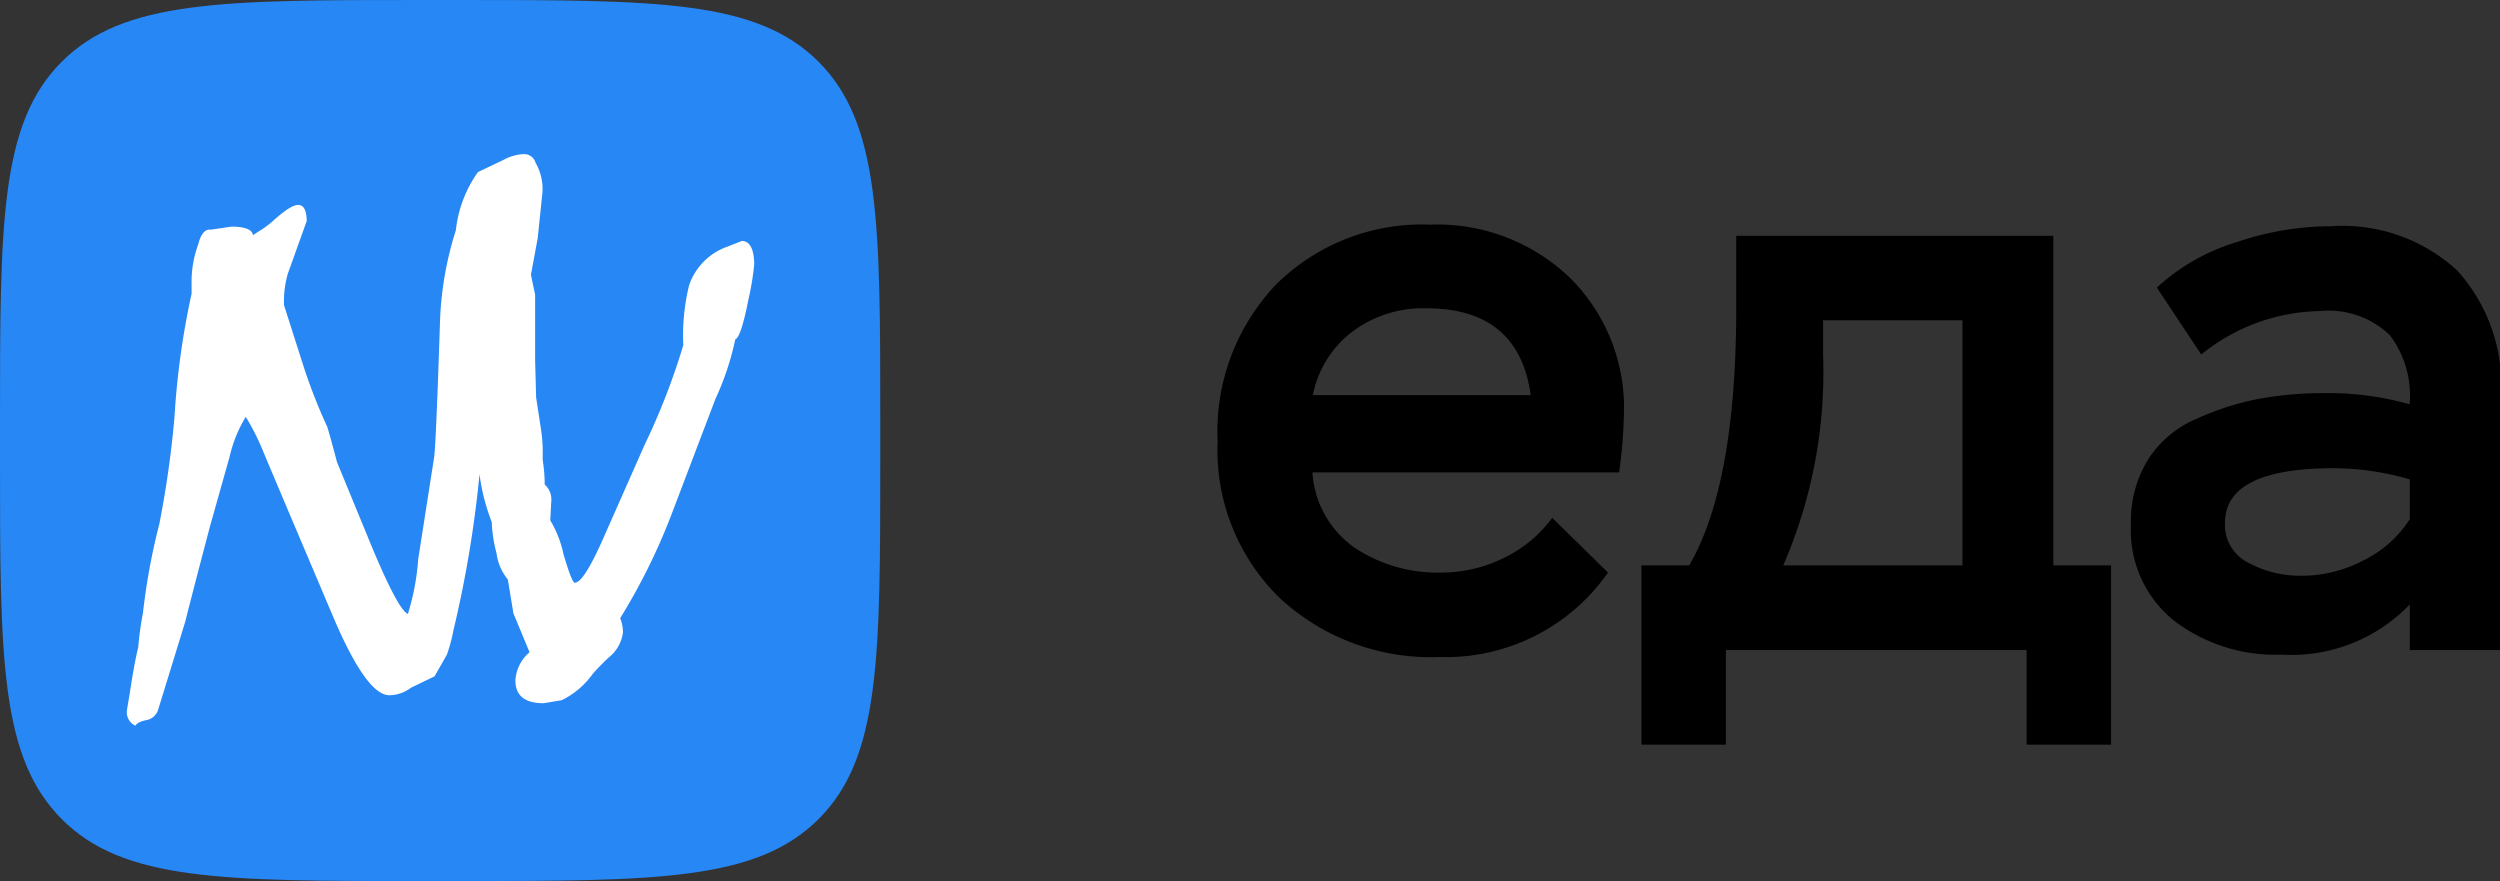 <svg xmlns="http://www.w3.org/2000/svg" viewBox="0 0 125.53 44.24"><rect x="0" y="0" width="125.53" height="44.24" fill="#333333" stroke="none"/><defs><style>.cls-1{fill:#2787f5;}.cls-2{fill:#fff;fill-rule:evenodd;}</style></defs><g id="Layer_2" data-name="Layer 2"><g id="Layer_1-2" data-name="Layer 1"><path class="cls-1" d="M0,22.56c0-10,0-15,3.1-18.1s8.11-3.1,18.1-3.1H23c10,0,15,0,18.1,3.1s3.1,8.1,3.1,18.1V24.4c0,10,0,15-3.1,18.09S33,45.6,23,45.6H21.2c-10,0-15,0-18.1-3.11S0,34.39,0,24.4Z" transform="translate(0 -1.36)"/><path class="cls-2" d="M26.87,16.16v3.31l.05,1.85.24,1.57a7.17,7.17,0,0,1,.09,1v.57a7.82,7.82,0,0,1,.1,1.23,1,1,0,0,1,.33.85l-.05.95a5.4,5.4,0,0,1,.66,1.68c.29,1,.48,1.45.57,1.45.29,0,.73-.68,1.33-2l2.18-4.93a34.15,34.15,0,0,0,1.94-5,10.53,10.53,0,0,1,.29-3,3.11,3.11,0,0,1,1.94-1.95l.71-.28c.41,0,.62.43.62,1.19a13.86,13.86,0,0,1-.29,1.75q-.37,1.89-.66,2a14.06,14.06,0,0,1-1,3L33.79,27a30.83,30.83,0,0,1-2.65,5.4,1.87,1.87,0,0,1,.14.71,1.91,1.91,0,0,1-.71,1.26,11.33,11.33,0,0,0-.81.83,4.13,4.13,0,0,1-1.56,1.32l-.9.15c-.95,0-1.42-.38-1.42-1.14a2,2,0,0,1,.71-1.42l-.81-1.95-.28-1.7a2.61,2.61,0,0,1-.57-1.33,7.06,7.06,0,0,1-.24-1.56,10.33,10.33,0,0,1-.61-2.37v-.05A57.48,57.48,0,0,1,22.77,33a8.21,8.21,0,0,1-.33,1.23l-.62,1.09-1.18.57a1.85,1.85,0,0,1-1.09.38q-1.14,0-2.8-3.89l-2.51-5.92-1-2.37a11.83,11.83,0,0,0-.9-1.8,6.76,6.76,0,0,0-.81,2l-1,3.55q-.9,3.42-1.23,4.74L7.94,37a.76.76,0,0,1-.6.52c-.3.06-.48.16-.54.28a.75.75,0,0,1-.43-.76l.15-.9c.15-1,.3-1.8.42-2.27a16.79,16.79,0,0,1,.24-1.75A32.5,32.5,0,0,1,8,27.67a50.89,50.89,0,0,0,.76-5.35,39.88,39.88,0,0,1,.86-6.21l0-.52a5.39,5.39,0,0,1,.33-1.95q.19-.75.57-.75h.09l1-.15c.7,0,1.06.15,1.09.43l.29-.19a4.85,4.85,0,0,0,.71-.52c.6-.54,1-.81,1.28-.81s.42.3.42.81l-.95,2.65a5.07,5.07,0,0,0-.19,1.57l1,3.13a27.68,27.68,0,0,0,1.18,3c.23.79.38,1.37.48,1.75l1.56,3.79q1.47,3.6,2,3.84A12.11,12.11,0,0,0,21,29.43l.8-5.12q.09-.61.29-6.68a16.93,16.93,0,0,1,.8-4.71A6.15,6.15,0,0,1,24,10l1.28-.61a2.3,2.3,0,0,1,1-.29.59.59,0,0,1,.61.43,2.63,2.63,0,0,1,.33,1.66L27,13.31l-.34,1.85Z" transform="translate(0 -1.36)"/><path d="M77.94,27.36l2.8,2.75a9.92,9.92,0,0,1-8.44,4.24,11.16,11.16,0,0,1-8.08-3,10.36,10.36,0,0,1-3.08-7.83,10.69,10.69,0,0,1,2.94-7.88,10.4,10.4,0,0,1,7.74-3,9.61,9.61,0,0,1,7,2.66,9.18,9.18,0,0,1,2.72,6.86,24.83,24.83,0,0,1-.24,2.92H65.9A5,5,0,0,0,68,28.85a7.53,7.53,0,0,0,4.38,1.26,7.06,7.06,0,0,0,3.12-.73A6.47,6.47,0,0,0,77.94,27.36ZM71.62,16.84A5.94,5.94,0,0,0,67.92,18a5.29,5.29,0,0,0-2,3.2H76.86Q76.26,16.84,71.62,16.84Z" transform="translate(0 -1.36)"/><path d="M86.66,38.75H82.42v-9h2.4q2.36-4.07,2.36-12.95V13.2H103.1V29.75H106v9h-4.24V34H86.66ZM98.54,17.44h-7v1.72a24.33,24.33,0,0,1-2,10.59h9Z" transform="translate(0 -1.36)"/><path d="M110.53,19.16,108.3,15.8a10.33,10.33,0,0,1,4-2.28,14.81,14.81,0,0,1,4.76-.8,8.49,8.49,0,0,1,6.32,2.22,8.61,8.61,0,0,1,2.2,6.34V34H121V31.71a8.23,8.23,0,0,1-6.44,2.52,8.38,8.38,0,0,1-5.39-1.7A5.81,5.81,0,0,1,107,27.67a5.85,5.85,0,0,1,.88-3.27,5.35,5.35,0,0,1,2.39-2,13.76,13.76,0,0,1,3.08-1,17.79,17.79,0,0,1,3.36-.3,15,15,0,0,1,4.28.56,5,5,0,0,0-1-3.48,4.44,4.44,0,0,0-3.52-1.2A9.7,9.7,0,0,0,110.53,19.16Zm5,11.11a6.66,6.66,0,0,0,3.12-.76A5.78,5.78,0,0,0,121,27.43v-2a13.83,13.83,0,0,0-3.8-.56c-3.65,0-5.48.91-5.48,2.75a2.12,2.12,0,0,0,1.18,2A5.48,5.48,0,0,0,115.53,30.27Z" transform="translate(0 -1.36)"/></g></g></svg>